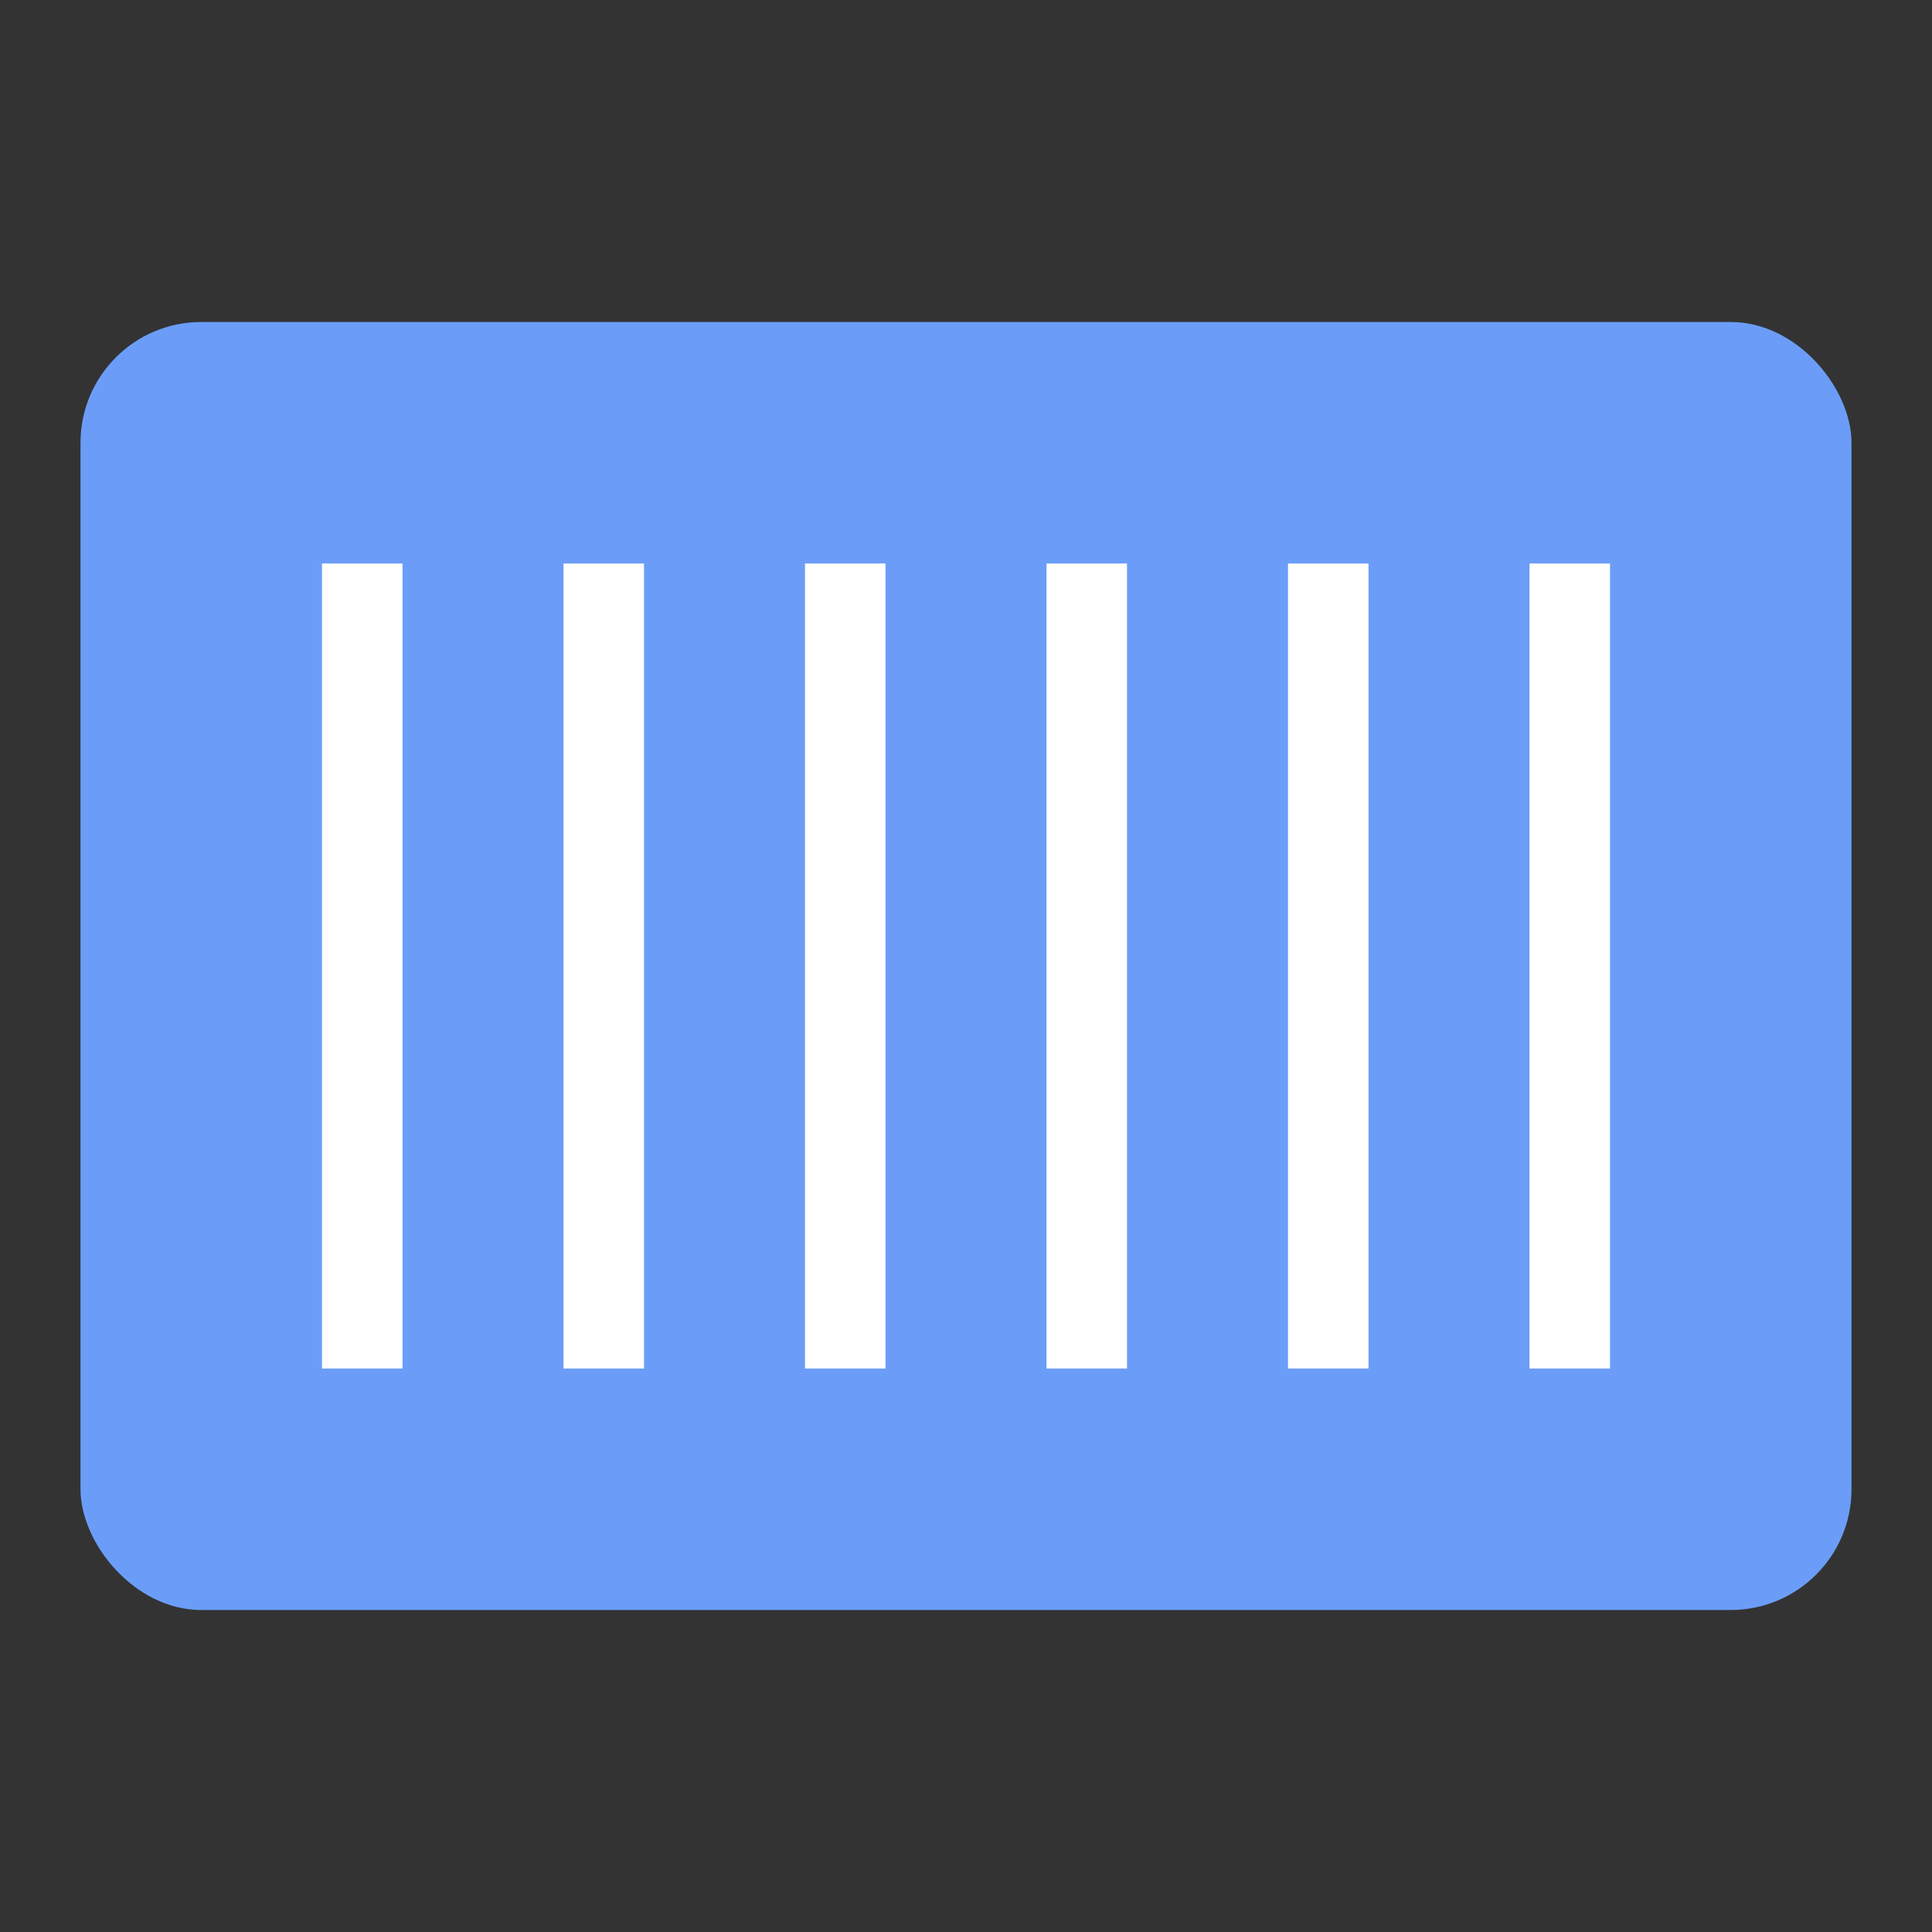 <svg width="48" height="48" viewBox="0 0 48 48" fill="none" xmlns="http://www.w3.org/2000/svg">
<rect x="0" y="0" width="48" height="48" fill="#333333" stroke="none"/>
<rect x="2" y="8" width="44" height="32" rx="3" fill="#6B9DF8"/>
<path fill-rule="evenodd" clip-rule="evenodd" d="M10 14H8V34H10V14ZM16 14H14V34H16V14ZM20 14H22V34H20V14ZM28 14H26V34H28V14ZM32 14H34V34H32V14ZM40 14H38V34H40V14Z" fill="white"/>
</svg>
